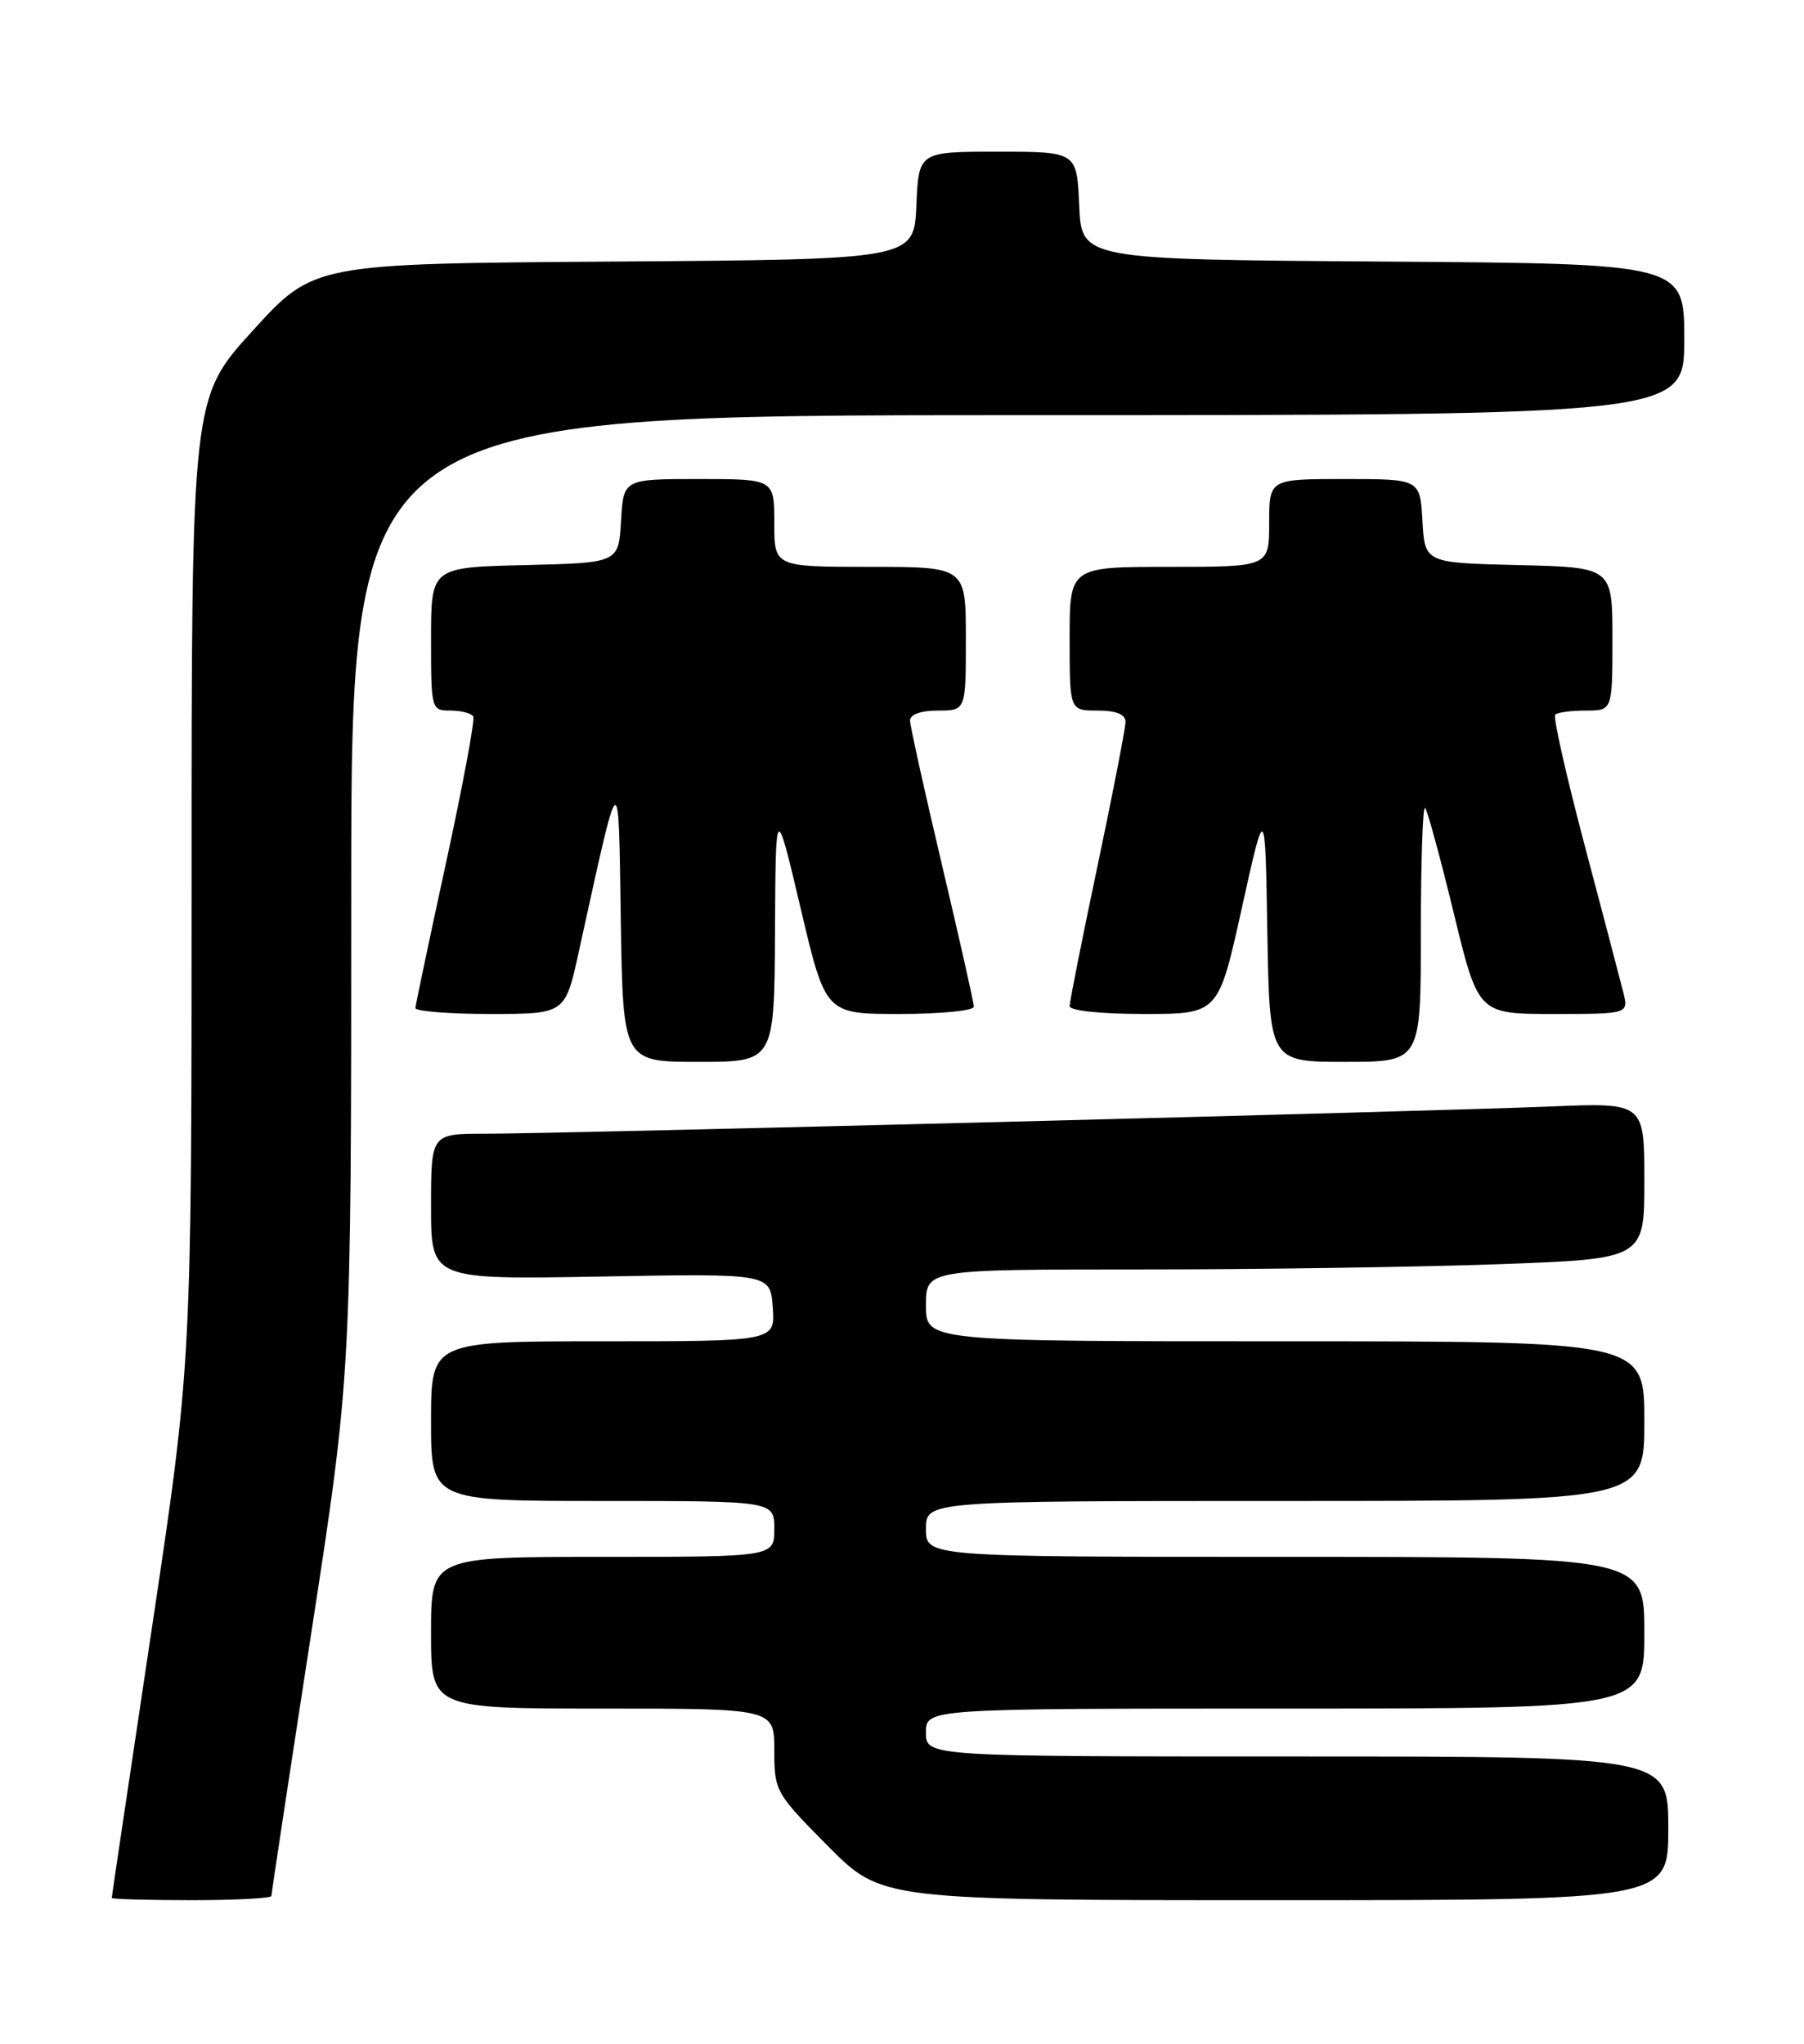 <?xml version="1.0" encoding="UTF-8" standalone="no"?>
<!DOCTYPE svg PUBLIC "-//W3C//DTD SVG 1.1//EN" "http://www.w3.org/Graphics/SVG/1.1/DTD/svg11.dtd" >
<svg xmlns="http://www.w3.org/2000/svg" xmlns:xlink="http://www.w3.org/1999/xlink" version="1.1" viewBox="0 0 226 256">
 <g >
 <path fill="currentColor"
d=" M 34.00 237.47 C 34.00 237.18 36.25 222.34 39.00 204.50 C 44.00 172.06 44.00 172.06 44.00 112.03 C 44.00 52.00 44.00 52.00 127.50 52.00 C 211.00 52.00 211.00 52.00 211.00 42.51 C 211.00 33.02 211.00 33.02 173.25 32.76 C 135.50 32.50 135.50 32.50 135.20 25.75 C 134.91 19.00 134.91 19.00 125.00 19.00 C 115.09 19.00 115.09 19.00 114.80 25.75 C 114.50 32.50 114.50 32.50 76.90 32.76 C 39.30 33.02 39.30 33.02 31.65 41.43 C 24.00 49.83 24.00 49.83 24.00 110.30 C 24.00 170.76 24.00 170.76 19.00 204.10 C 16.25 222.44 14.00 237.56 14.00 237.72 C 14.00 237.87 18.50 238.00 24.00 238.00 C 29.50 238.00 34.00 237.76 34.00 237.47 Z  M 209.00 229.00 C 209.00 220.00 209.00 220.00 162.50 220.00 C 116.00 220.00 116.00 220.00 116.00 217.00 C 116.00 214.00 116.00 214.00 161.00 214.00 C 206.00 214.00 206.00 214.00 206.00 204.50 C 206.00 195.00 206.00 195.00 161.00 195.00 C 116.00 195.00 116.00 195.00 116.00 191.50 C 116.00 188.00 116.00 188.00 161.00 188.00 C 206.00 188.00 206.00 188.00 206.00 178.00 C 206.00 168.00 206.00 168.00 161.00 168.00 C 116.00 168.00 116.00 168.00 116.00 163.50 C 116.00 159.00 116.00 159.00 142.84 159.00 C 157.60 159.00 177.85 158.70 187.84 158.34 C 206.00 157.68 206.00 157.68 206.00 147.89 C 206.00 138.10 206.00 138.10 194.25 138.59 C 179.44 139.20 69.82 142.01 60.75 142.00 C 54.00 142.00 54.00 142.00 54.00 151.14 C 54.00 160.27 54.00 160.27 75.25 159.89 C 96.50 159.50 96.50 159.50 96.81 163.75 C 97.11 168.00 97.11 168.00 75.56 168.00 C 54.00 168.00 54.00 168.00 54.00 178.00 C 54.00 188.00 54.00 188.00 75.50 188.00 C 97.00 188.00 97.00 188.00 97.00 191.50 C 97.00 195.00 97.00 195.00 75.50 195.00 C 54.00 195.00 54.00 195.00 54.00 204.50 C 54.00 214.00 54.00 214.00 75.50 214.00 C 97.00 214.00 97.00 214.00 97.00 219.22 C 97.00 224.33 97.15 224.60 103.72 231.22 C 110.45 238.00 110.45 238.00 159.72 238.00 C 209.00 238.00 209.00 238.00 209.00 229.00 Z  M 97.09 116.75 C 97.17 100.50 97.17 100.50 100.30 113.75 C 103.42 127.00 103.42 127.00 112.71 127.00 C 117.82 127.00 122.00 126.59 122.00 126.09 C 122.00 125.60 120.20 117.61 118.01 108.34 C 115.82 99.08 114.02 90.94 114.01 90.25 C 114.00 89.49 115.36 89.00 117.50 89.00 C 121.00 89.00 121.00 89.00 121.00 80.00 C 121.00 71.00 121.00 71.00 109.00 71.00 C 97.00 71.00 97.00 71.00 97.00 65.50 C 97.00 60.00 97.00 60.00 87.55 60.00 C 78.10 60.00 78.10 60.00 77.80 65.25 C 77.50 70.50 77.50 70.50 65.75 70.78 C 54.00 71.06 54.00 71.06 54.00 80.03 C 54.00 88.87 54.03 89.00 56.44 89.00 C 57.78 89.00 59.06 89.34 59.29 89.75 C 59.51 90.16 57.98 98.38 55.89 108.00 C 53.80 117.62 52.07 125.84 52.04 126.25 C 52.02 126.66 56.23 127.00 61.40 127.00 C 70.80 127.00 70.80 127.00 72.50 119.25 C 77.77 95.30 77.47 95.53 77.77 115.25 C 78.05 133.00 78.05 133.00 87.52 133.00 C 97.00 133.00 97.00 133.00 97.09 116.75 Z  M 178.00 116.83 C 178.00 107.94 178.24 100.90 178.53 101.19 C 178.82 101.48 180.43 107.41 182.12 114.36 C 185.19 127.00 185.19 127.00 194.61 127.00 C 204.04 127.00 204.04 127.00 203.35 124.25 C 202.97 122.74 200.79 114.42 198.49 105.76 C 196.20 97.10 194.55 89.79 194.83 89.51 C 195.10 89.23 196.83 89.00 198.67 89.00 C 202.00 89.00 202.00 89.00 202.00 80.03 C 202.00 71.06 202.00 71.06 190.25 70.78 C 178.50 70.50 178.50 70.50 178.20 65.25 C 177.90 60.00 177.90 60.00 168.45 60.00 C 159.00 60.00 159.00 60.00 159.00 65.50 C 159.00 71.00 159.00 71.00 146.50 71.00 C 134.00 71.00 134.00 71.00 134.00 80.00 C 134.00 89.00 134.00 89.00 137.50 89.00 C 139.84 89.00 141.00 89.47 141.00 90.41 C 141.00 91.18 139.43 99.29 137.50 108.43 C 135.57 117.57 134.00 125.48 134.00 126.02 C 134.00 126.59 137.90 127.00 143.32 127.00 C 152.64 127.00 152.64 127.00 155.57 113.75 C 158.50 100.50 158.50 100.50 158.77 116.75 C 159.05 133.00 159.05 133.00 168.52 133.00 C 178.00 133.00 178.00 133.00 178.00 116.83 Z "/>
</g>
</svg>